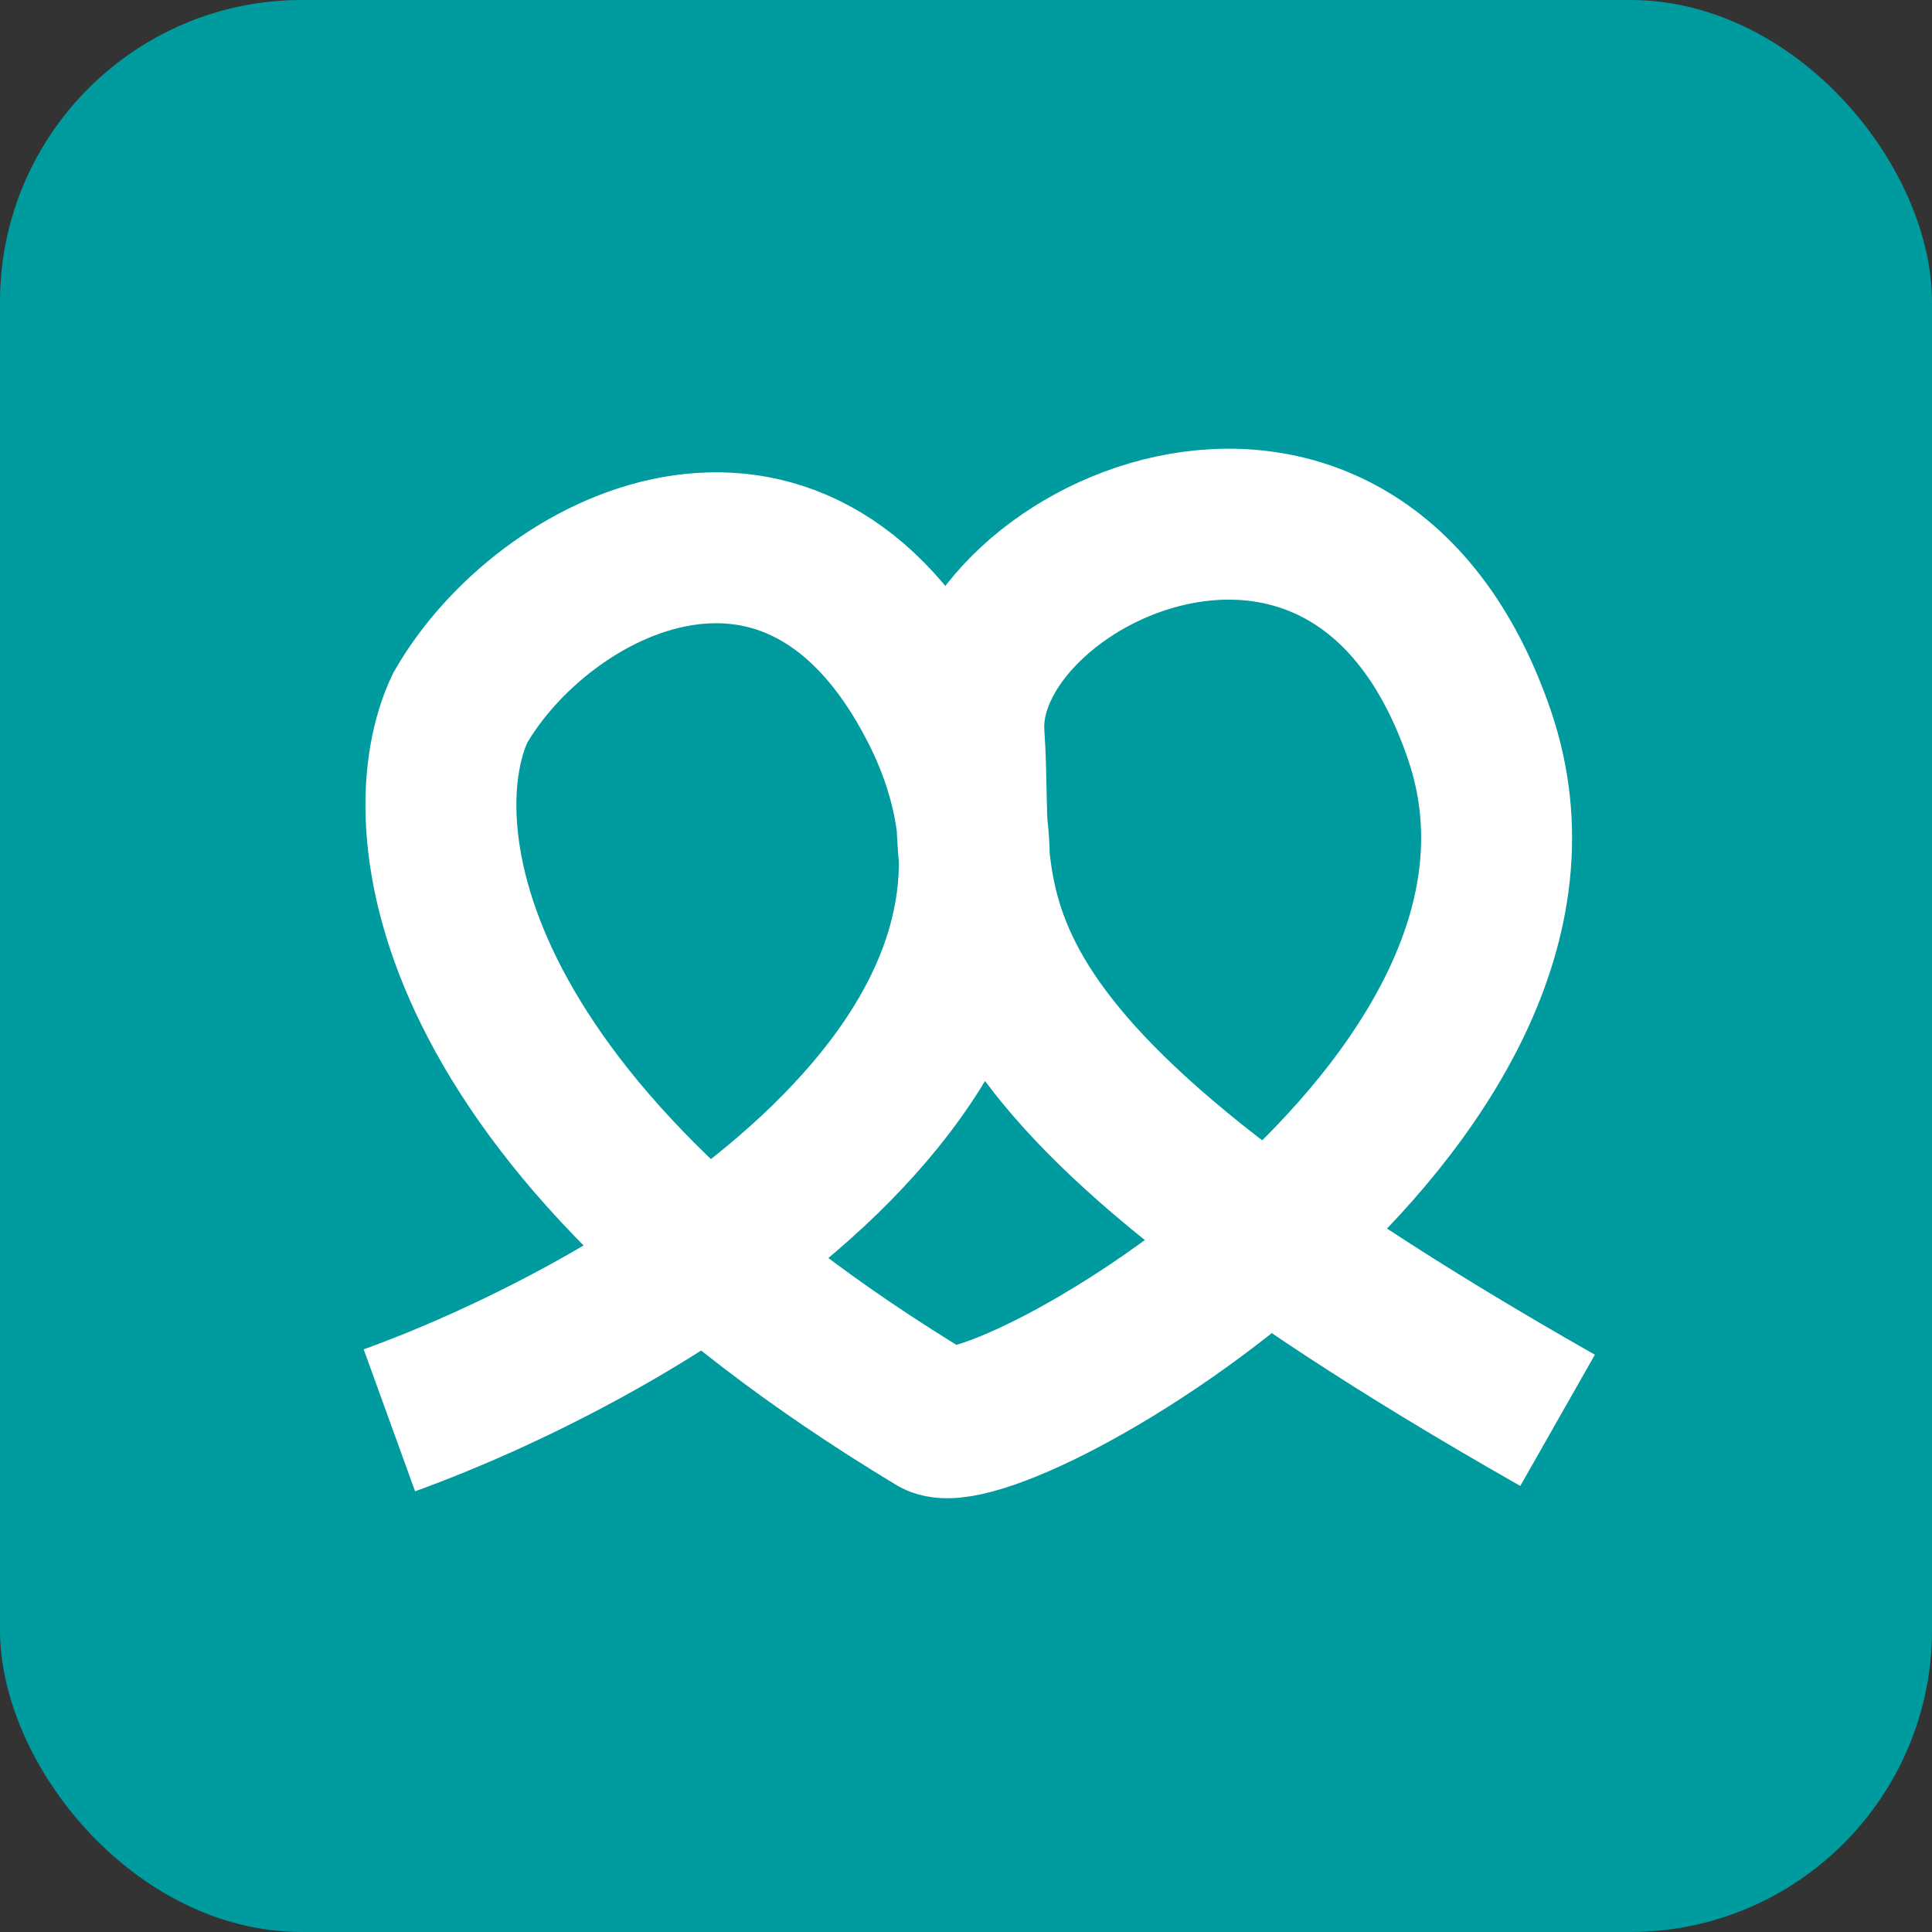 <svg width="512" height="512" viewBox="0 0 512 512" fill="none" xmlns="http://www.w3.org/2000/svg">
<rect x="0" y="0" width="512" height="512" fill="#333333" stroke="none"/>
<rect width="512" height="512" rx="80" fill="#009B9F"/>
<path d="M103.193 376.402C170.983 351.857 294.815 279.742 247.831 187.637C210.906 115.252 143.909 149.261 121.937 187.637C107.983 217.07 114.627 296.029 247.831 376.402C264.076 385.762 425.502 292.776 392.076 194.806C358.65 96.835 253.525 148.004 256.81 194.806C260.095 241.607 240.959 278.744 412.775 376.402" stroke="white" stroke-width="40"/>
</svg>
